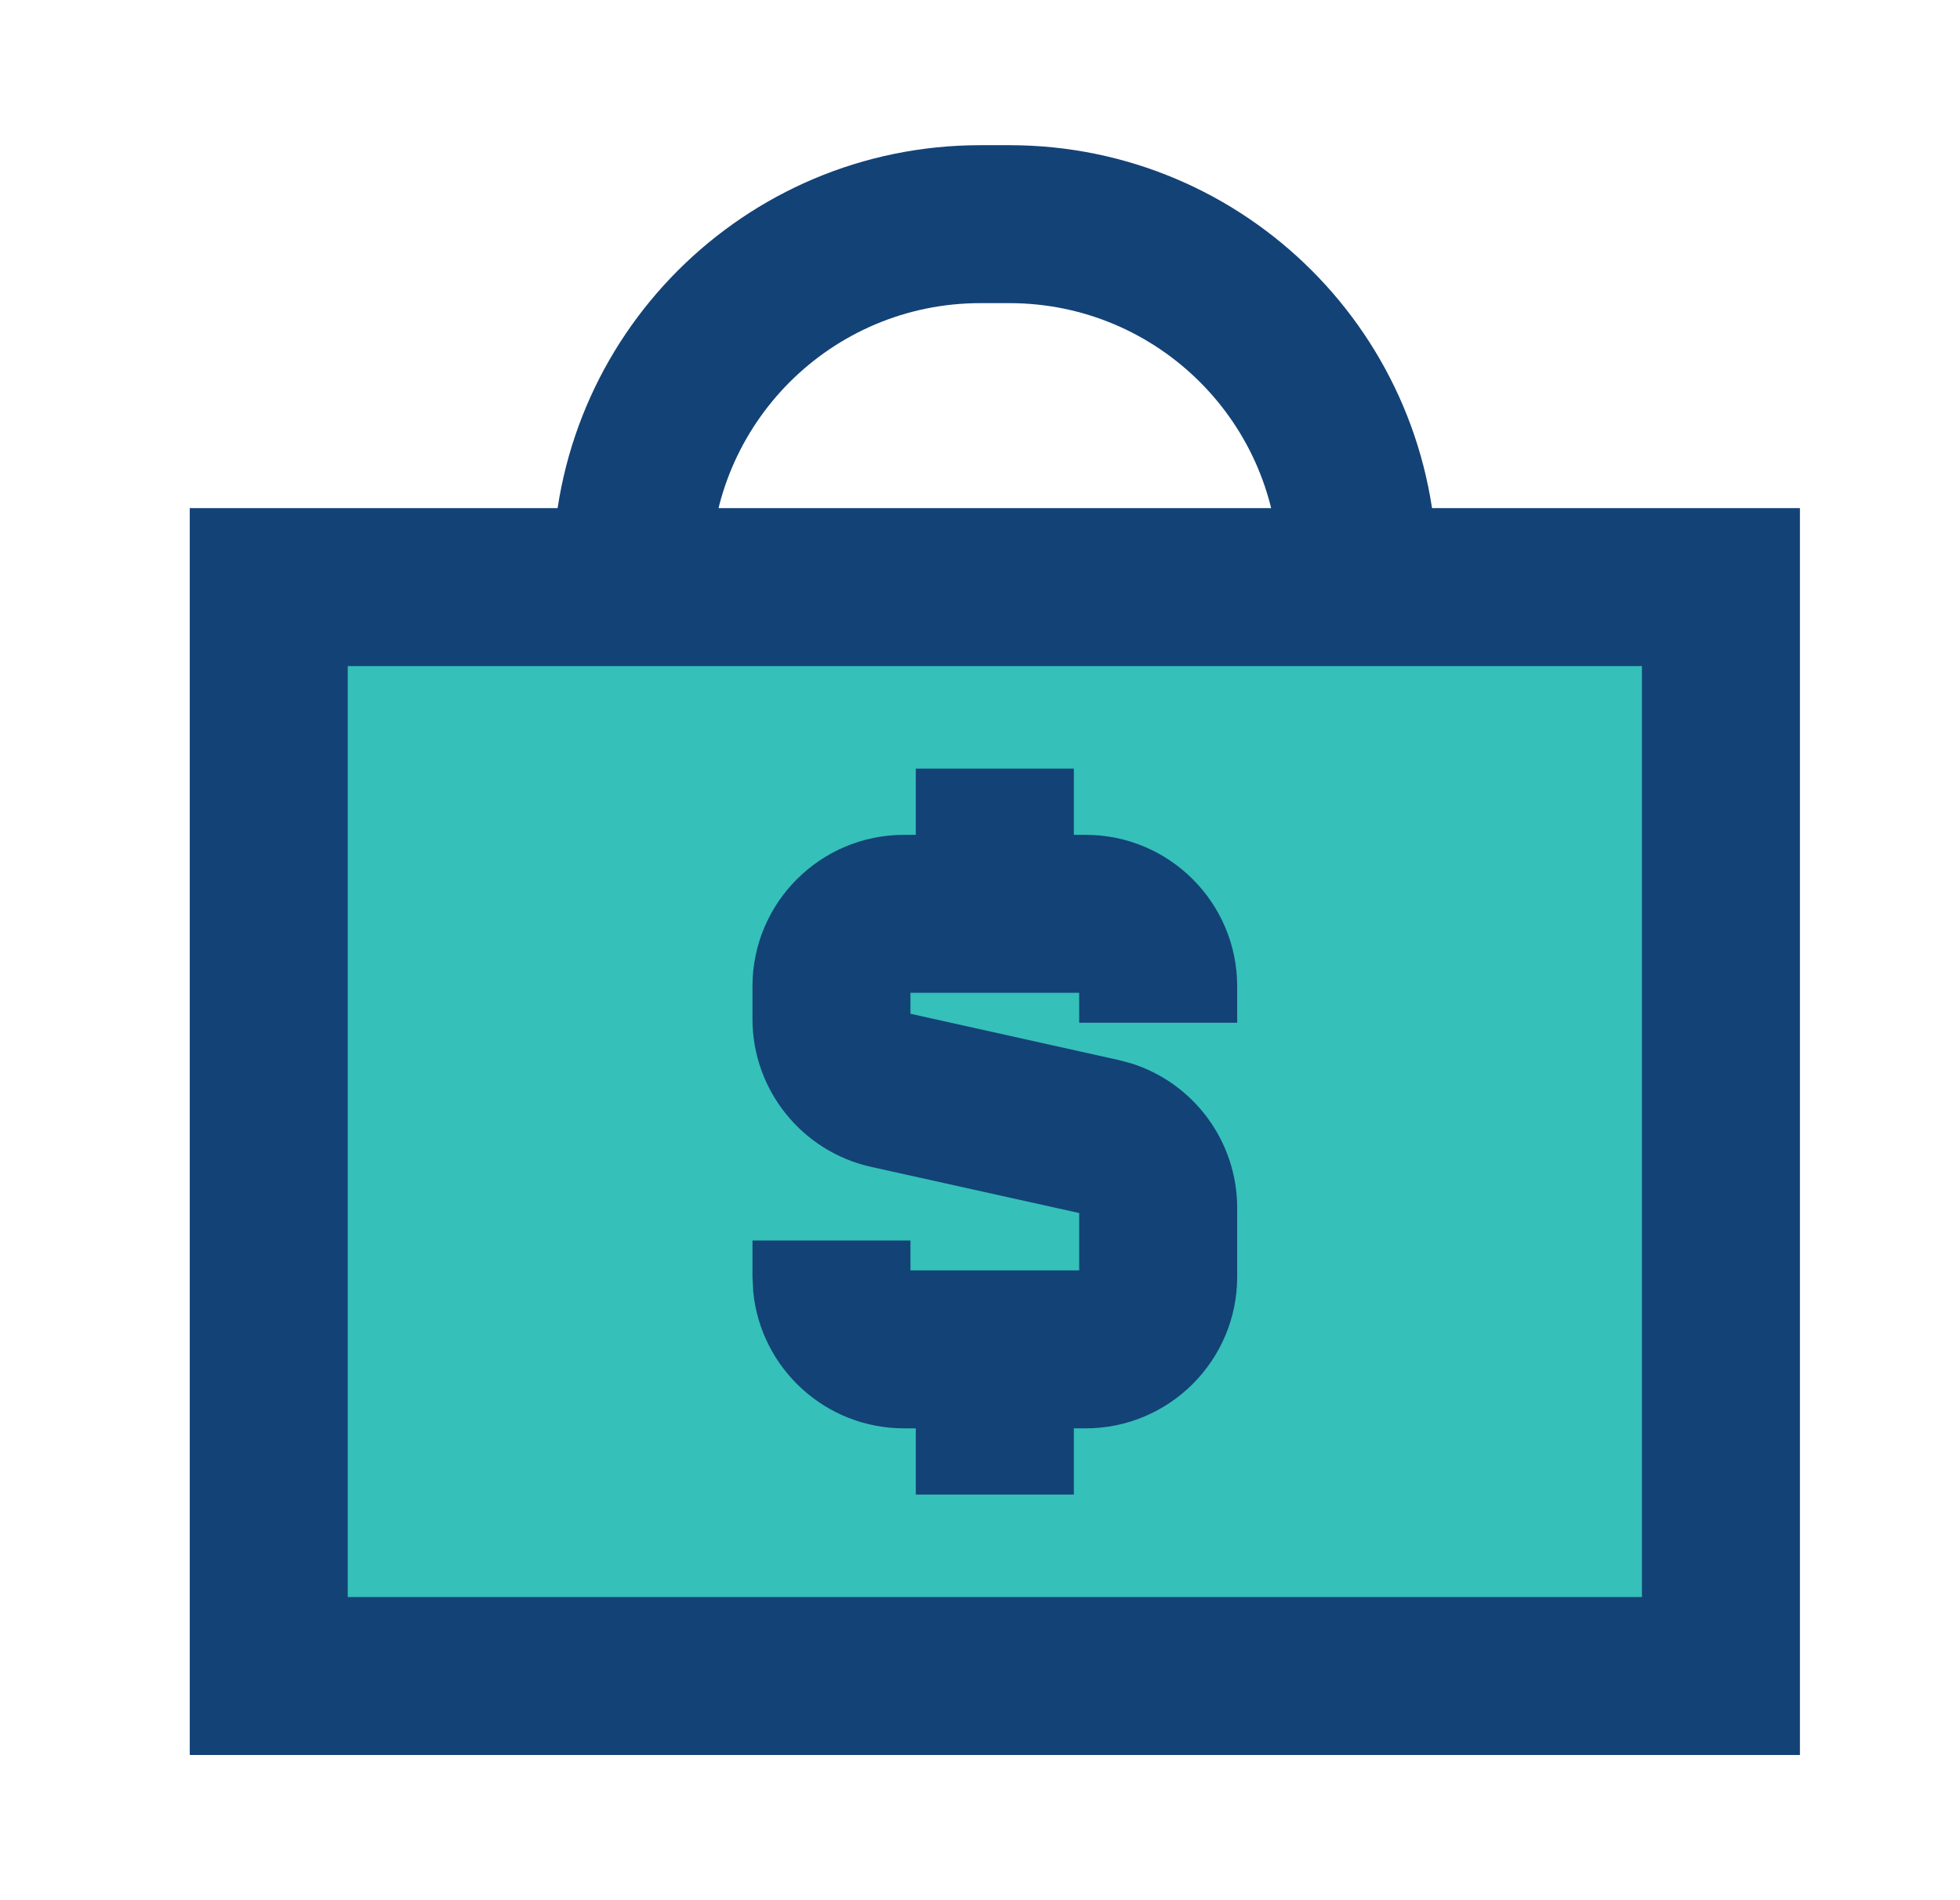 <svg width="33" height="32" viewBox="0 0 33 32" fill="none" xmlns="http://www.w3.org/2000/svg">
<path d="M4.525 9.887H28.975V28.225H4.525V9.887Z" fill="#35C0BA"/>
<path d="M21.533 9.643C21.533 7.137 19.501 5.105 16.995 5.105H16.506C13.999 5.105 11.967 7.137 11.967 9.643V9.887H9.307V9.643C9.307 5.668 12.53 2.445 16.506 2.445H16.995C20.97 2.445 24.192 5.668 24.192 9.643V9.887H21.533V9.643Z" fill="#134276"/>
<path d="M30.305 8.557V29.555H3.195V8.557H30.305ZM5.855 26.895H27.645V11.217H5.855V26.895Z" fill="#134276"/>
<path d="M18.08 12.944V15.389H15.419V12.944H18.08Z" fill="#134276"/>
<path d="M18.08 22.724V25.169H15.419V22.724H18.08Z" fill="#134276"/>
<path d="M20.83 17.223H18.17V16.719H15.329V17.072L18.832 17.851L19.047 17.908C20.1 18.241 20.83 19.221 20.83 20.343V21.501C20.83 22.911 19.687 24.054 18.277 24.054H15.222C13.9 24.054 12.813 23.049 12.683 21.762L12.669 21.501V20.89H15.329V21.394H18.17V20.428L14.668 19.651C13.5 19.391 12.669 18.355 12.669 17.158V16.611C12.669 15.202 13.812 14.059 15.222 14.059H18.277C19.687 14.059 20.83 15.202 20.83 16.611V17.223Z" fill="#134276"/>
</svg>
